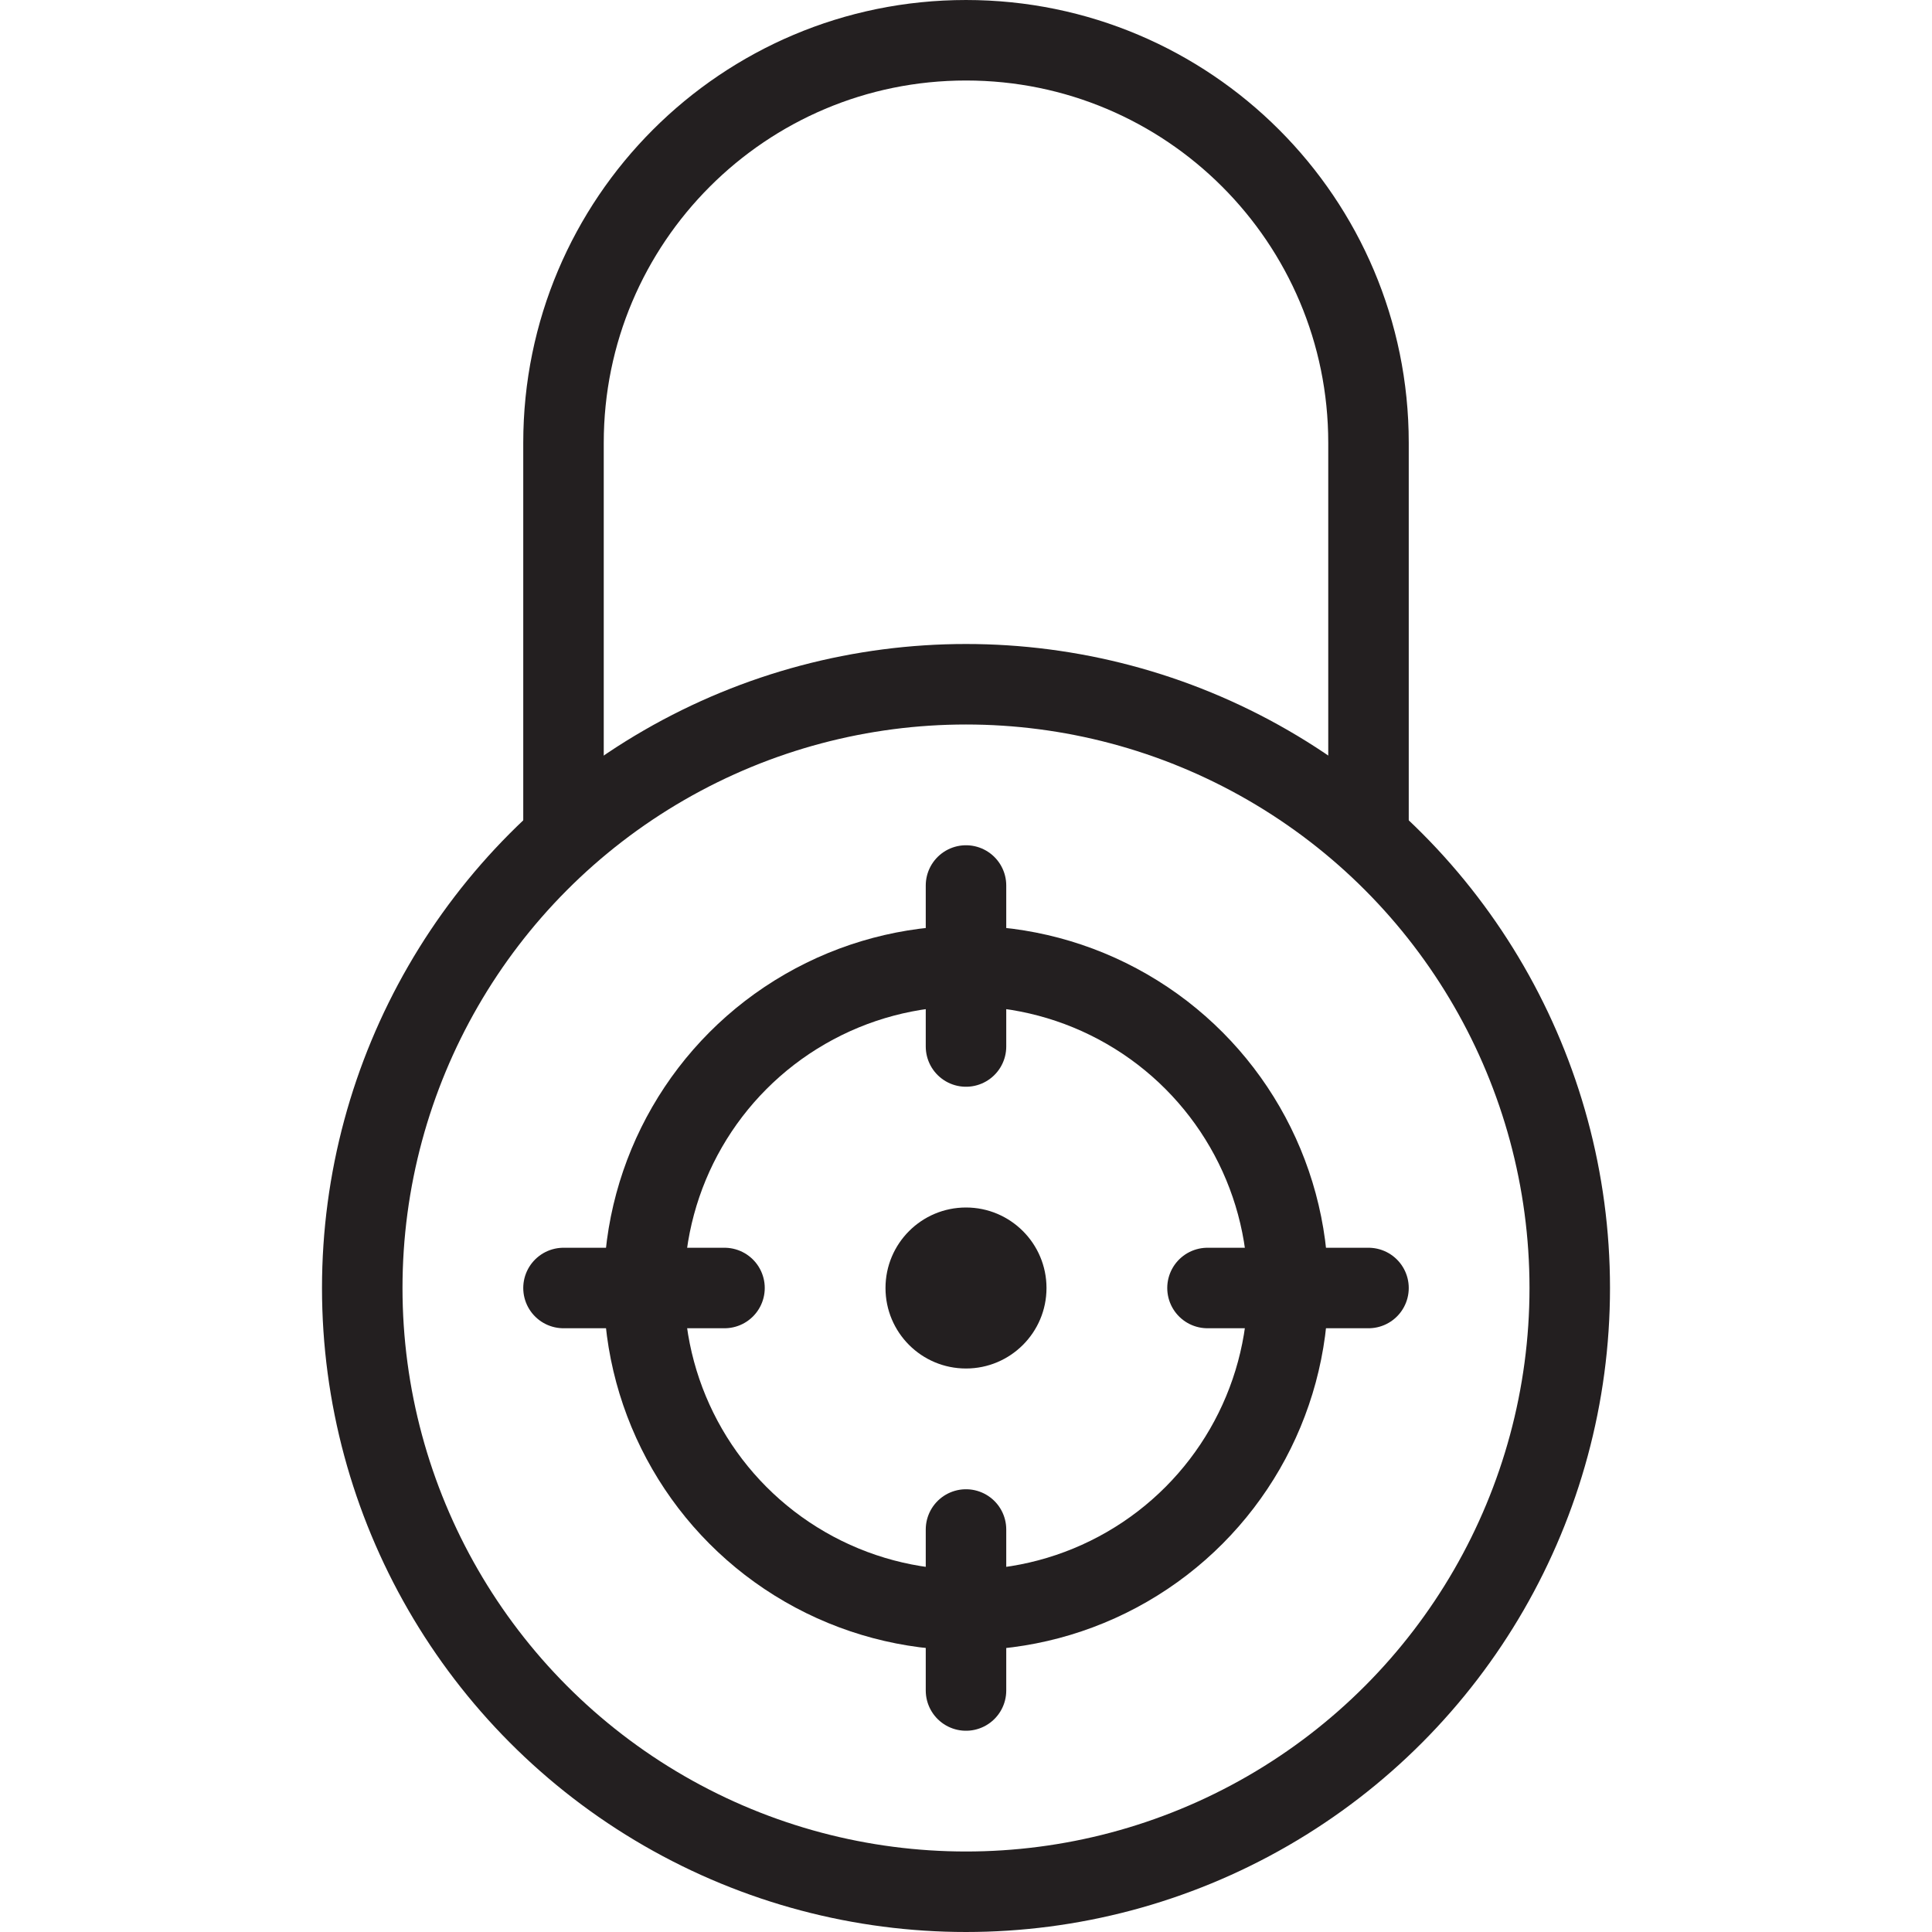 <?xml version="1.0" encoding="utf-8"?>
<!-- Generator: Adobe Illustrator 17.0.0, SVG Export Plug-In . SVG Version: 6.00 Build 0)  -->
<!DOCTYPE svg PUBLIC "-//W3C//DTD SVG 1.1//EN" "http://www.w3.org/Graphics/SVG/1.1/DTD/svg11.dtd">
<svg version="1.1" id="Layer_1" xmlns="http://www.w3.org/2000/svg" xmlns:xlink="http://www.w3.org/1999/xlink" x="0px" y="0px"
	 width="48px" height="48px" viewBox="0 0 48 48" enable-background="new 0 0 48 48" xml:space="preserve">
<g>
	<circle fill="none" stroke="#231F20" stroke-width="2" stroke-miterlimit="10" cx="24" cy="32" r="15"/>
	<path fill="none" stroke="#231F20" stroke-width="2" stroke-miterlimit="10" d="M34,21V11c0-5.522-4.478-10-10-10
		c-5.523,0-10,4.478-10,10v10"/>
	<circle fill="none" stroke="#231F20" stroke-width="2" stroke-miterlimit="10" cx="24" cy="32" r="8"/>
	
		<line fill="none" stroke="#231F20" stroke-width="2" stroke-linecap="round" stroke-miterlimit="10" x1="24" y1="22" x2="24" y2="26"/>
	
		<line fill="none" stroke="#231F20" stroke-width="2" stroke-linecap="round" stroke-miterlimit="10" x1="24" y1="38" x2="24" y2="42"/>
	
		<line fill="none" stroke="#231F20" stroke-width="2" stroke-linecap="round" stroke-miterlimit="10" x1="34" y1="32" x2="30" y2="32"/>
	
		<line fill="none" stroke="#231F20" stroke-width="2" stroke-linecap="round" stroke-miterlimit="10" x1="18" y1="32" x2="14" y2="32"/>
	<g>
		<path fill="#231F20" d="M24,30c-1.106,0-2,0.896-2,2c0,1.105,0.894,2,2,2c1.104,0,2-0.895,2-2C26,30.896,25.104,30,24,30L24,30z"
			/>
	</g>
</g>
</svg>
